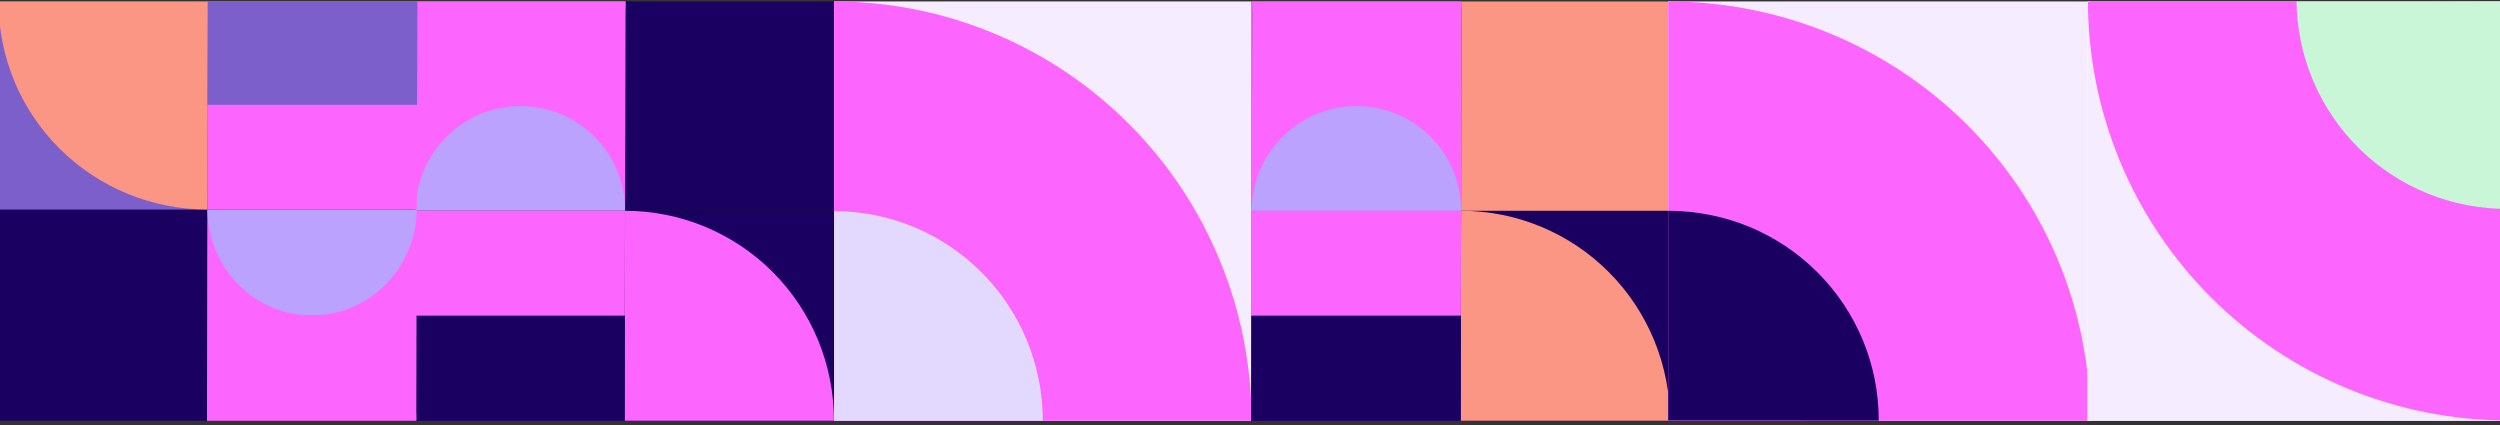 <svg width="1440" height="245" viewBox="0 0 1440 245" fill="none" xmlns="http://www.w3.org/2000/svg">
<rect x="0" y="0" width="1440" height="245" fill="#333333" stroke="none"/>
<rect width="120.584" height="120.584" transform="matrix(0.002 -1 1 0 360.032 121.41)" fill="#1A0060"/>
<path d="M480.617 121.41L480.881 0.826L360.032 121.41H480.617Z" fill="#1A0060"/>
<rect width="120.584" height="120.584" transform="matrix(-0.002 1 -1 0 360.297 0.828)" fill="#FC66FF"/>
<path d="M299.873 61.118C266.574 61.118 239.521 88.112 239.448 121.411H360.032C360.106 88.112 333.171 61.118 299.873 61.118Z" fill="#BBA2FF"/>
<path d="M299.873 61.118C266.574 61.118 239.64 34.125 239.713 0.826H360.297C360.224 34.125 333.171 61.118 299.873 61.118Z" fill="#FC66FF"/>
<rect width="241.172" height="120.95" transform="matrix(-1 0 -0.002 1 480.616 121.412)" fill="#1E1E1E"/>
<rect width="120.944" height="120.584" transform="matrix(0.002 -1 -1 0 480.348 242.361)" fill="#1A0060"/>
<path d="M480.351 242.356C480.386 226.473 477.301 210.746 471.273 196.072C465.246 181.399 456.393 168.066 445.22 156.835C434.048 145.605 420.774 136.696 406.157 130.618C391.541 124.54 375.867 121.412 360.032 121.412L359.766 242.356H480.351Z" fill="#FC66FF"/>
<rect width="120.95" height="120.584" transform="matrix(0.002 -1 -1 0 359.763 242.361)" fill="#FC66FF"/>
<rect width="60.475" height="120.584" transform="matrix(0.002 -1 -1 0 359.763 242.361)" fill="#1A0060"/>
<rect width="60.475" height="120.584" transform="matrix(0.002 -1 -1 0 359.763 242.361)" fill="#1A0060"/>
<rect width="240.497" height="241.532" transform="matrix(-1 0 0 1 720.907 0.826)" fill="#F6ECFF"/>
<path d="M480.41 0.827C511.993 0.827 543.266 7.074 572.444 19.212C601.623 31.35 628.135 49.142 650.467 71.57C672.799 93.998 690.514 120.624 702.6 149.928C714.686 179.232 720.907 210.64 720.907 242.359L480.41 242.359V0.827Z" fill="#FC66FF"/>
<path d="M480.408 121.59C496.199 121.59 511.836 124.713 526.425 130.782C541.014 136.852 554.271 145.747 565.437 156.961C576.603 168.175 585.46 181.488 591.503 196.14C597.546 210.792 600.657 226.496 600.657 242.356L480.408 242.356V121.59Z" fill="#E3D9FF"/>
<rect width="120.584" height="120.584" transform="matrix(0.002 -1 1 0 841.591 121.41)" fill="#FB9685"/>
<path d="M962.175 121.41L962.44 0.826L841.591 121.41H962.175Z" fill="#FB9685"/>
<rect width="120.584" height="120.584" transform="matrix(-0.002 1 -1 0 841.856 0.826)" fill="#FC66FF"/>
<path d="M781.429 61.118C748.131 61.118 721.078 88.112 721.005 121.411H841.589C841.662 88.112 814.728 61.118 781.429 61.118Z" fill="#BBA2FF"/>
<path d="M781.429 61.118C748.131 61.118 721.196 34.125 721.27 0.826H841.854C841.781 34.125 814.728 61.118 781.429 61.118Z" fill="#FC66FF"/>
<rect width="120.947" height="120.584" transform="matrix(0.002 -1 -1 0 961.909 242.359)" fill="#1A0060"/>
<path d="M961.91 242.357C961.945 226.474 958.86 210.747 952.832 196.073C946.805 181.399 937.952 168.066 926.779 156.835C915.607 145.604 902.333 136.695 887.716 130.617C873.1 124.539 857.426 121.41 841.591 121.41L841.325 242.357H961.91Z" fill="#FB9685"/>
<rect width="120.95" height="120.584" transform="matrix(0.002 -1 -1 0 841.325 242.36)" fill="#FC66FF"/>
<rect width="60.475" height="120.584" transform="matrix(0.002 -1 -1 0 841.325 242.36)" fill="#1A0060"/>
<rect width="60.475" height="120.584" transform="matrix(0.002 -1 -1 0 841.325 242.36)" fill="#1A0060"/>
<g clip-path="url(#clip0_2087_3789)">
<rect width="122.277" height="120.584" transform="matrix(-0.002 1 -1 0 119.482 120.082)" fill="#1A0060"/>
<path d="M-1.102 120.082L-1.371 242.359L119.482 120.082H-1.102Z" fill="#1A0060"/>
<rect width="121.31" height="120.584" transform="matrix(0.002 -1 1 0 119.214 242.359)" fill="#FC66FF"/>
<path d="M179.641 181.704C212.939 181.704 239.994 154.115 240.069 120.082H119.484C119.409 154.115 146.343 181.704 179.641 181.704Z" fill="#BBA2FF"/>
<path d="M179.641 181.342C212.939 181.342 239.874 208.497 239.8 241.996H119.216C119.289 208.497 146.343 181.342 179.641 181.342Z" fill="#FC66FF"/>
</g>
<rect width="119.859" height="120.584" transform="matrix(-0.002 1 1 0 -0.84 0.825)" fill="#7D5FCC"/>
<path d="M-0.837 0.825C-0.872 16.566 2.213 32.152 8.241 46.694C14.269 61.236 23.122 74.45 34.295 85.58C45.468 96.71 58.742 105.539 73.358 111.562C87.975 117.586 103.649 120.686 119.484 120.686L119.747 0.825H-0.837Z" fill="#FB9685"/>
<rect width="119.862" height="120.584" transform="matrix(-0.002 1 1 0 119.747 0.825)" fill="#FC66FF"/>
<rect width="59.387" height="120.584" transform="matrix(-0.002 1 1 0 119.75 0.825)" fill="#7D5FCC"/>
<rect width="59.387" height="120.584" transform="matrix(-0.002 1 1 0 119.747 0.825)" fill="#7D5FCC"/>
<rect width="243.042" height="241.533" transform="matrix(-1 0 0 1 1203.96 0.825)" fill="#F6ECFF"/>
<path d="M960.91 0.825C992.826 0.825 1024.43 7.072 1053.92 19.21C1083.41 31.349 1110.2 49.14 1132.77 71.568C1155.33 93.996 1173.24 120.623 1185.45 149.927C1197.67 179.231 1203.95 210.639 1203.95 242.358L960.91 242.358L960.91 0.825Z" fill="#FC66FF"/>
<path d="M960.89 121.396C976.812 121.45 992.978 124.563 1007.67 130.669C1022.36 136.775 1035.69 145.696 1046.91 156.924C1058.13 168.152 1067.02 181.466 1073.06 196.107C1079.11 210.747 1082.19 226.428 1082.14 242.252L960.89 242.235L960.89 121.396Z" fill="#1A0060"/>
<g clip-path="url(#clip1_2087_3789)">
<rect width="240.023" height="241.533" transform="matrix(-1 0 0 1 1442.49 0.826)" fill="white"/>
<rect width="242.006" height="242.006" transform="matrix(1 -0.007 -0.007 -1 1200.48 244.532)" fill="#F6ECFF"/>
<path d="M1444.65 242.181C1412.87 242.181 1381.4 235.922 1352.04 223.76C1322.67 211.598 1296 193.772 1273.52 171.299C1251.05 148.827 1233.22 122.148 1221.06 92.787C1208.9 63.425 1202.64 31.956 1202.64 0.175L1444.65 0.175V242.181Z" fill="#FC66FF"/>
<path d="M1444.65 120.32C1428.76 120.432 1413 117.414 1398.28 111.438C1383.55 105.461 1370.15 96.643 1358.83 85.487C1347.52 74.33 1338.51 61.055 1332.33 46.417C1326.14 31.78 1322.9 16.068 1322.79 0.178L1443.79 -0.68L1444.65 120.32Z" fill="#C9F6D7"/>
</g>
<defs>
<clipPath id="clip0_2087_3789">
<rect width="241.17" height="121.672" fill="white" transform="matrix(1 0 0.002 -1 -1.37 242.359)"/>
</clipPath>
<clipPath id="clip1_2087_3789">
<rect width="240.023" height="241.533" fill="white" transform="matrix(-1 0 0 1 1442.49 0.826)"/>
</clipPath>
</defs>
</svg>
